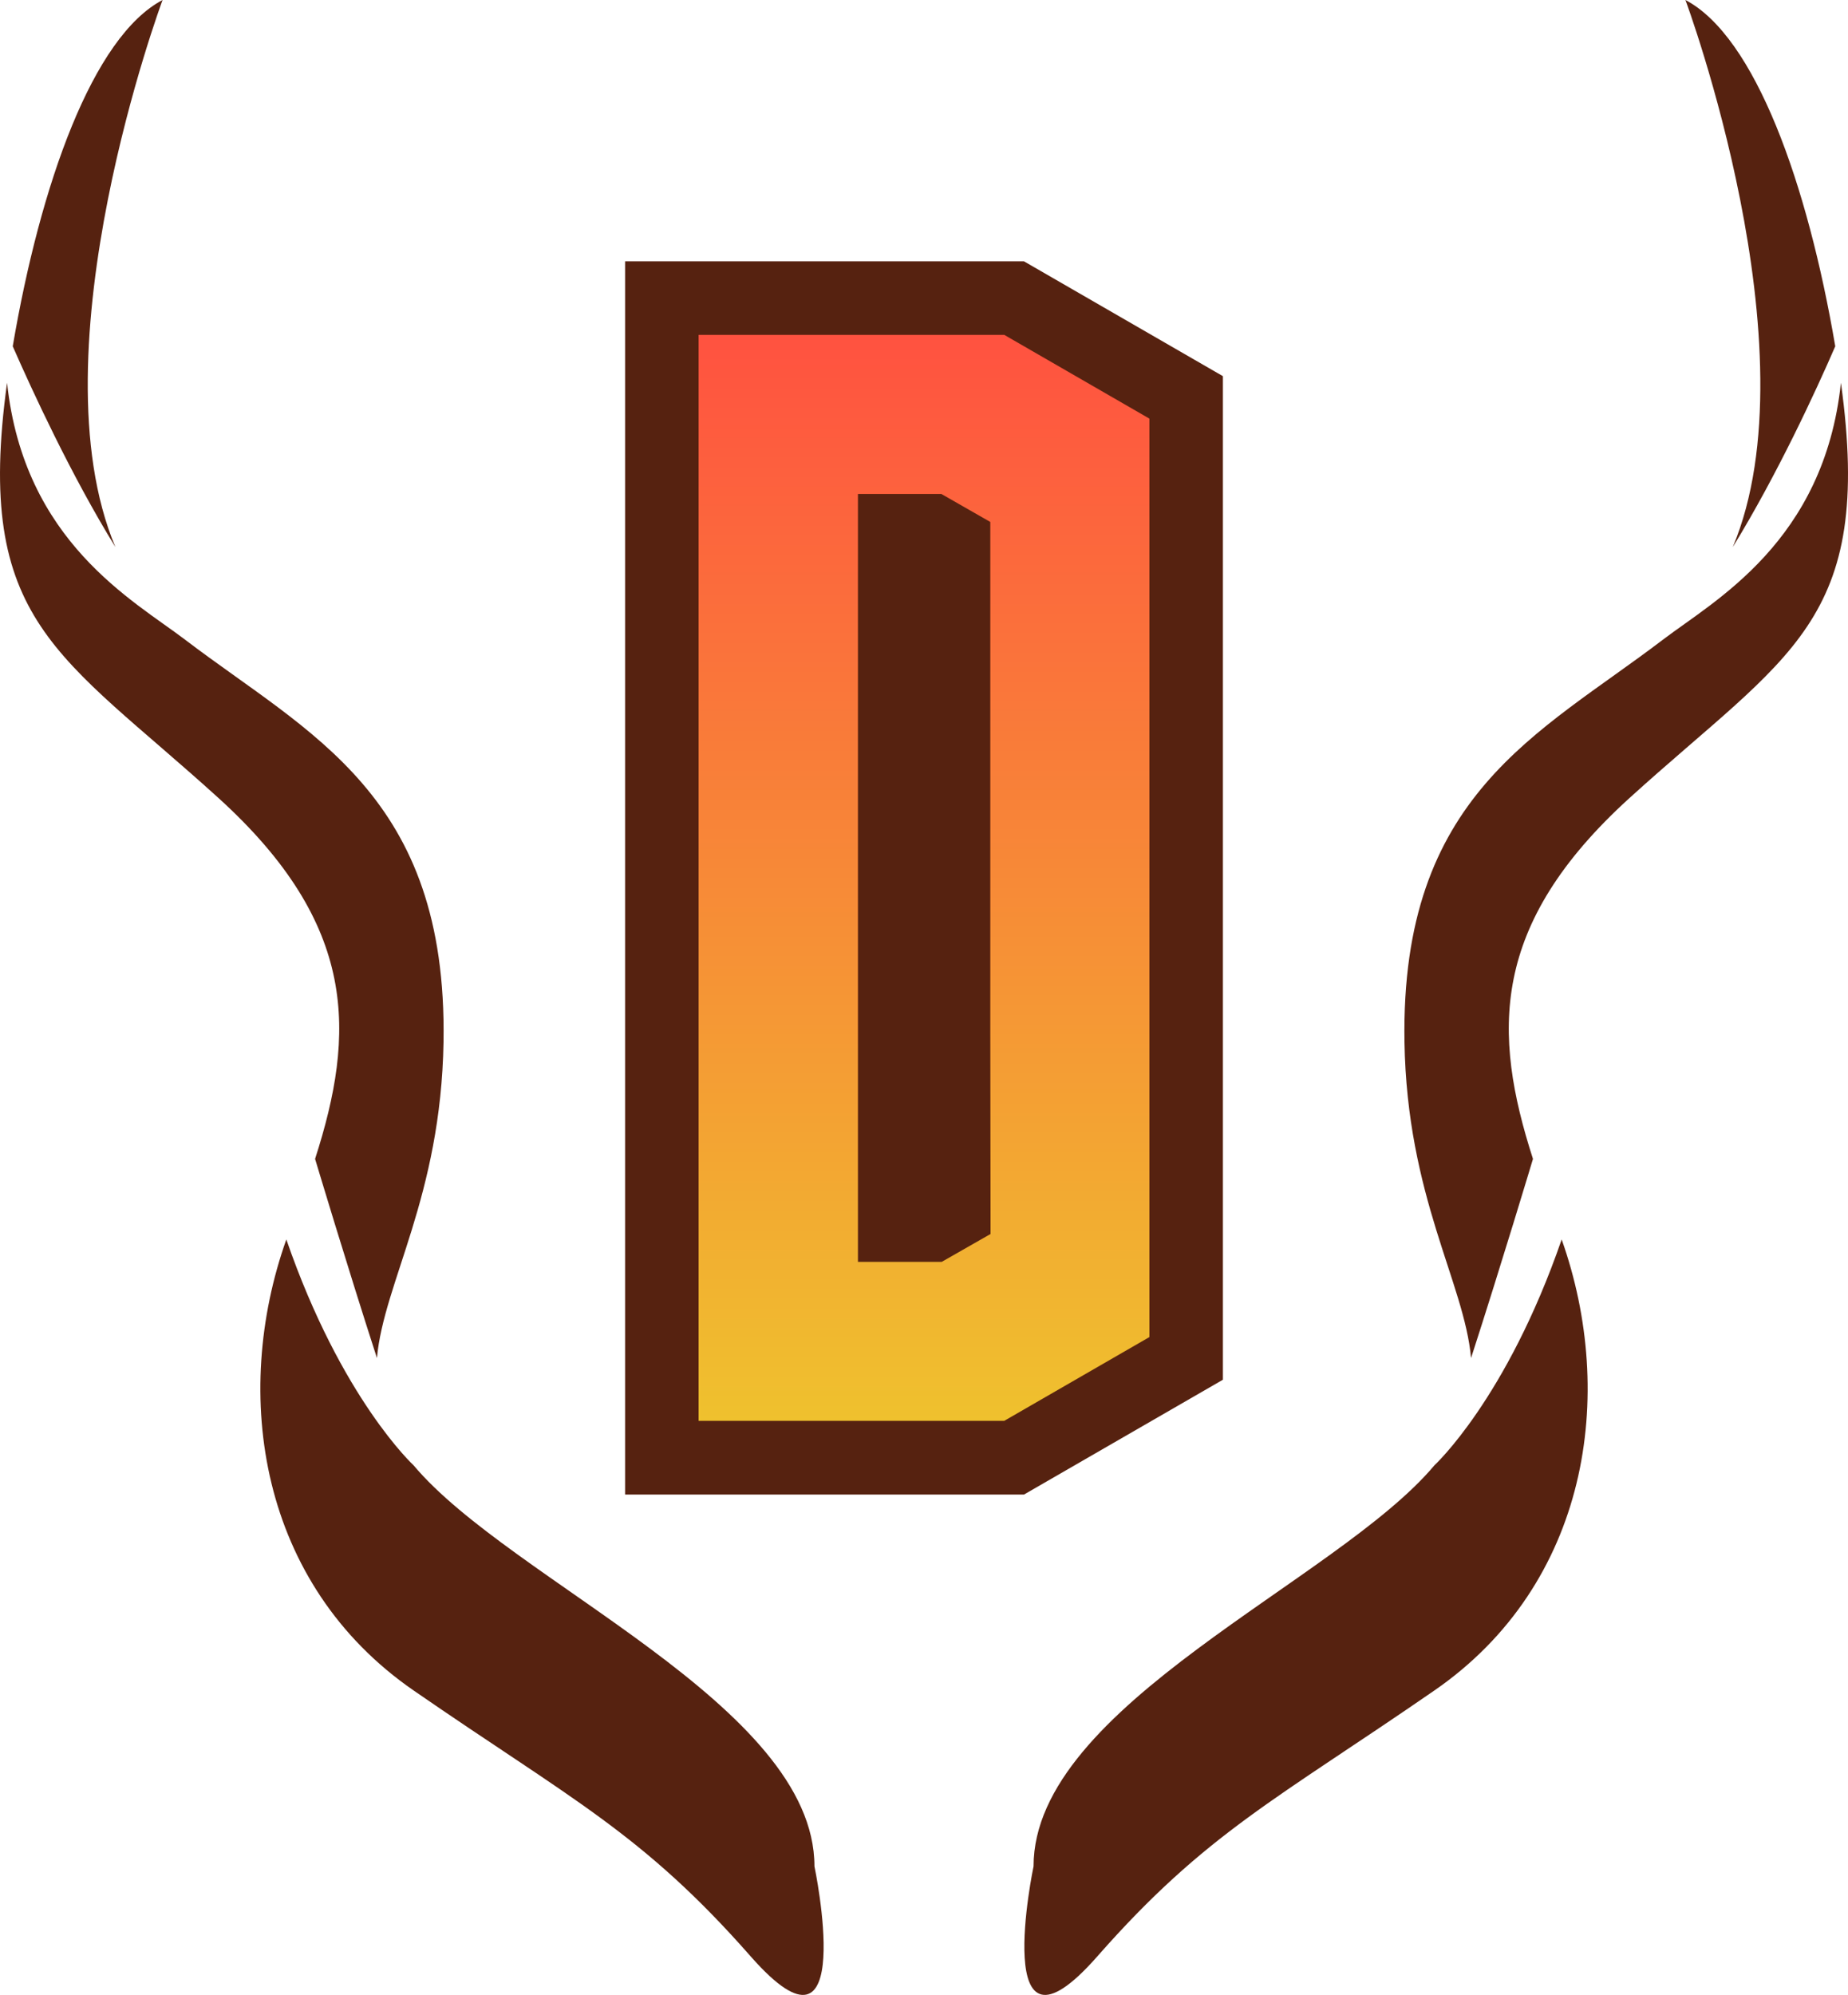 <svg xmlns="http://www.w3.org/2000/svg" xmlns:xlink="http://www.w3.org/1999/xlink" viewBox="0 0 368.33 397.46"><defs><style>.cls-1{fill:#562210;}.cls-2{fill:url(#Gradiente_sem_nome_5);}</style><linearGradient id="Gradiente_sem_nome_5" x1="184.17" y1="283.13" x2="184.17" y2="66.72" gradientUnits="userSpaceOnUse"><stop offset="0" stop-color="#efc12e"/><stop offset="1" stop-color="#ff5240"/></linearGradient></defs><title>logo-p-marrom_1-lip</title><g id="Camada_2" data-name="Camada 2"><g id="reduzida"><path class="cls-1" d="M23,109C6.47,69.73,32.4,0,32.4,0,18.5,7.32,8.05,36.65,2.54,69,6.38,77.75,14.13,94.61,23,109Z"/><path class="cls-1" d="M162.33,371.86c0-32.11-60.48-56.75-79.9-79.9,0,0-14.39-13.23-25.36-45-11,31-5.34,68.66,25.36,89.86,31.36,21.65,45.55,28.37,67.2,53S162.33,371.86,162.33,371.86Z"/><path class="cls-1" d="M62.8,230.91s6.26,20.92,12.33,39.68c1.34-15,12.77-32.18,13.27-63,.81-49.26-26.74-61.27-51.49-80.12C26.66,119.66,4.77,108,1.41,76.27c-6.61,47.83,10.48,54,42.19,82.78C71.41,184.33,70.86,205.87,62.8,230.91Z"/><path class="cls-1" d="M345.37,109C361.86,69.73,335.93,0,335.93,0c13.91,7.32,24.35,36.65,29.86,69C362,77.75,354.21,94.61,345.37,109Z"/><path class="cls-1" d="M206,371.86c0-32.11,60.49-56.75,79.9-79.9,0,0,14.39-13.23,25.36-45,11,31,5.35,68.66-25.36,89.86-31.36,21.65-45.55,28.37-67.2,53S206,371.86,206,371.86Z"/><path class="cls-1" d="M305.54,230.91s-6.27,20.92-12.34,39.68c-1.34-15-12.77-32.18-13.27-63-.81-49.26,26.75-61.27,51.49-80.12,10.25-7.81,32.14-19.5,35.5-51.2,6.62,47.83-10.48,54-42.19,82.78C296.92,184.33,297.47,205.87,305.54,230.91Z"/><polygon class="cls-1" points="124.59 297.79 124.59 52.07 204.09 52.07 243.74 74.95 243.74 274.91 204.09 297.79 124.59 297.79"/><path class="cls-2" d="M200.16,66.72l28.93,16.69v183l-28.93,16.69H139.24V66.72h60.92Zm-2.78,139.09V104l-9.74-5.57H171v153h16.69l9.74-5.56Z"/></g></g></svg>